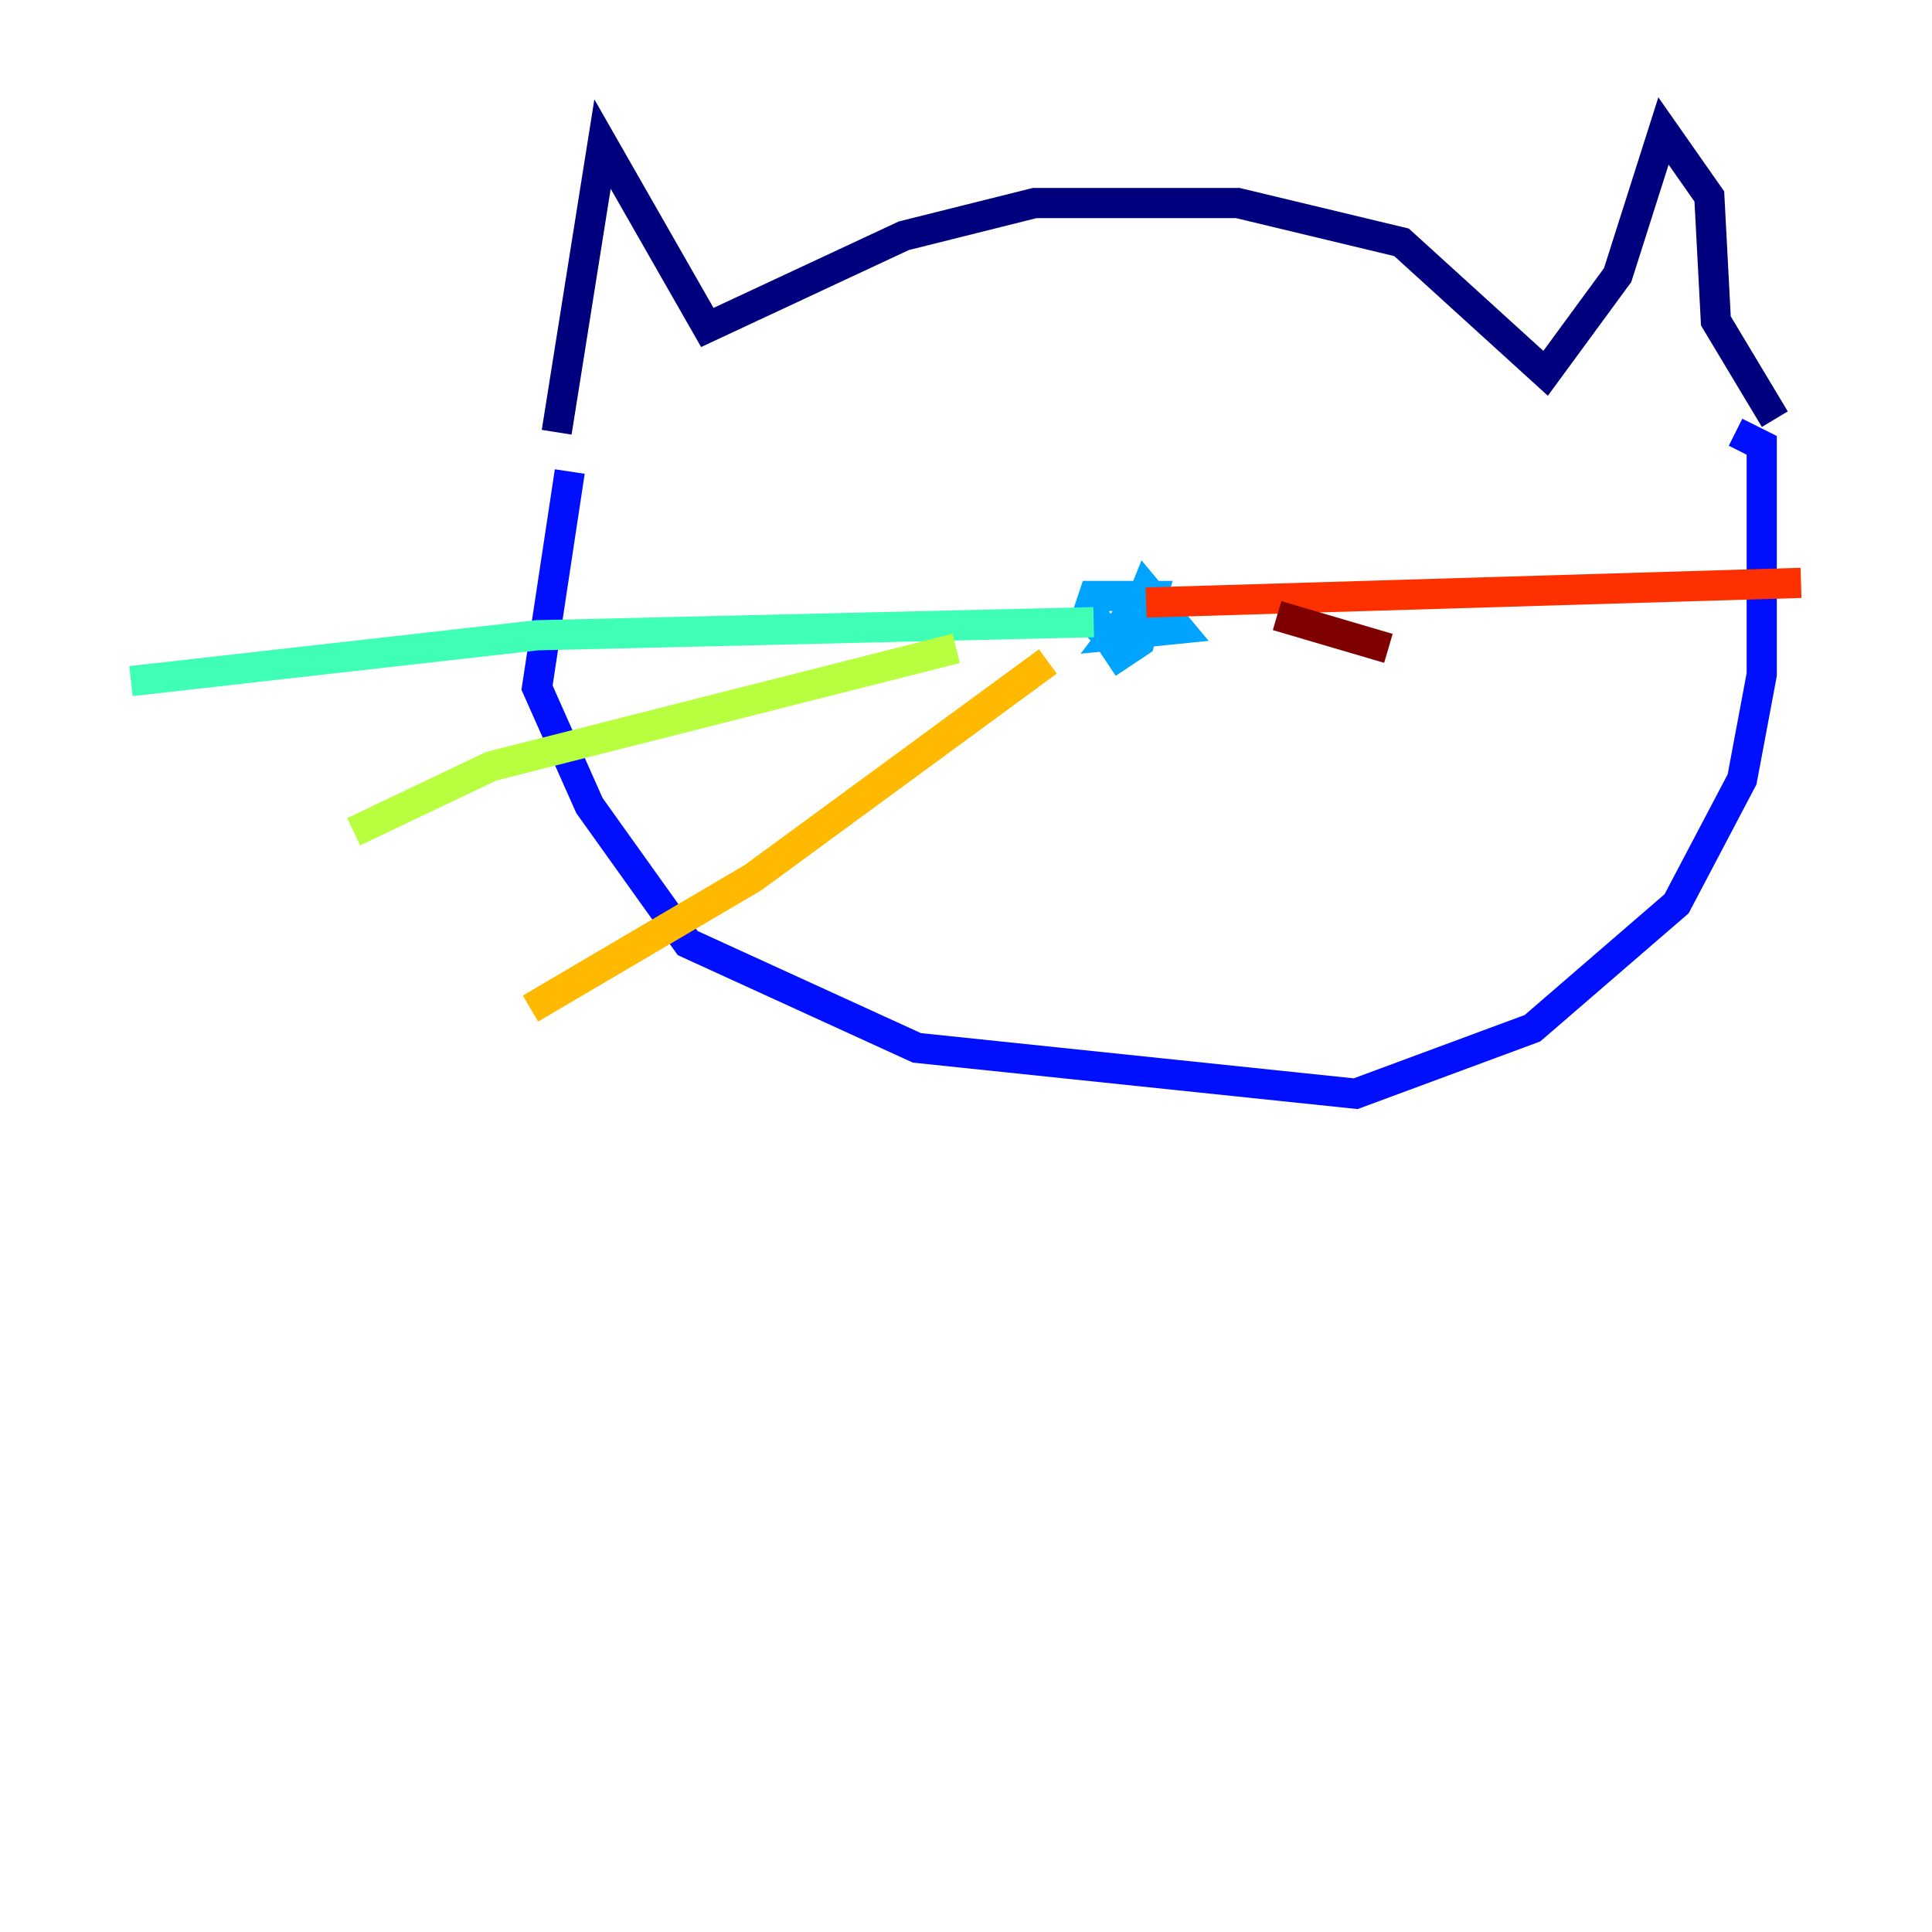 <?xml version="1.0" encoding="utf-8" ?>
<svg baseProfile="tiny" height="128" version="1.2" viewBox="0,0,128,128" width="128" xmlns="http://www.w3.org/2000/svg" xmlns:ev="http://www.w3.org/2001/xml-events" xmlns:xlink="http://www.w3.org/1999/xlink"><defs /><polyline fill="none" points="36.881,28.637 39.919,9.546 46.861,21.695 59.878,15.62 68.556,13.451 82.007,13.451 92.854,16.054 102.4,24.732 107.173,18.224 110.21,8.678 113.248,13.017 113.681,21.261 117.586,27.77" stroke="#00007f" stroke-width="2" /><polyline fill="none" points="37.749,31.241 35.58,45.559 39.051,53.37 45.559,62.481 60.746,69.424 89.817,72.461 101.532,68.122 111.078,59.878 115.417,51.634 116.719,44.691 116.719,29.505 114.983,28.637" stroke="#0010ff" stroke-width="2" /><polyline fill="none" points="72.461,40.786 74.197,43.39 75.498,42.522 76.366,39.485 72.461,39.485 72.027,40.786 73.329,42.088 76.8,41.654 76.8,40.352 75.064,40.352 73.763,42.088 78.102,41.654 75.932,39.051 75.064,41.22" stroke="#00a4ff" stroke-width="2" /><polyline fill="none" points="72.461,41.22 35.58,42.088 8.678,45.125" stroke="#3fffb7" stroke-width="2" /><polyline fill="none" points="63.349,42.956 32.542,50.766 23.43,55.105" stroke="#b7ff3f" stroke-width="2" /><polyline fill="none" points="69.424,43.824 49.898,58.142 35.146,66.82" stroke="#ffb900" stroke-width="2" /><polyline fill="none" points="75.932,39.919 119.322,38.617" stroke="#ff3000" stroke-width="2" /><polyline fill="none" points="84.61,40.786 91.986,42.956" stroke="#7f0000" stroke-width="2" /></svg>